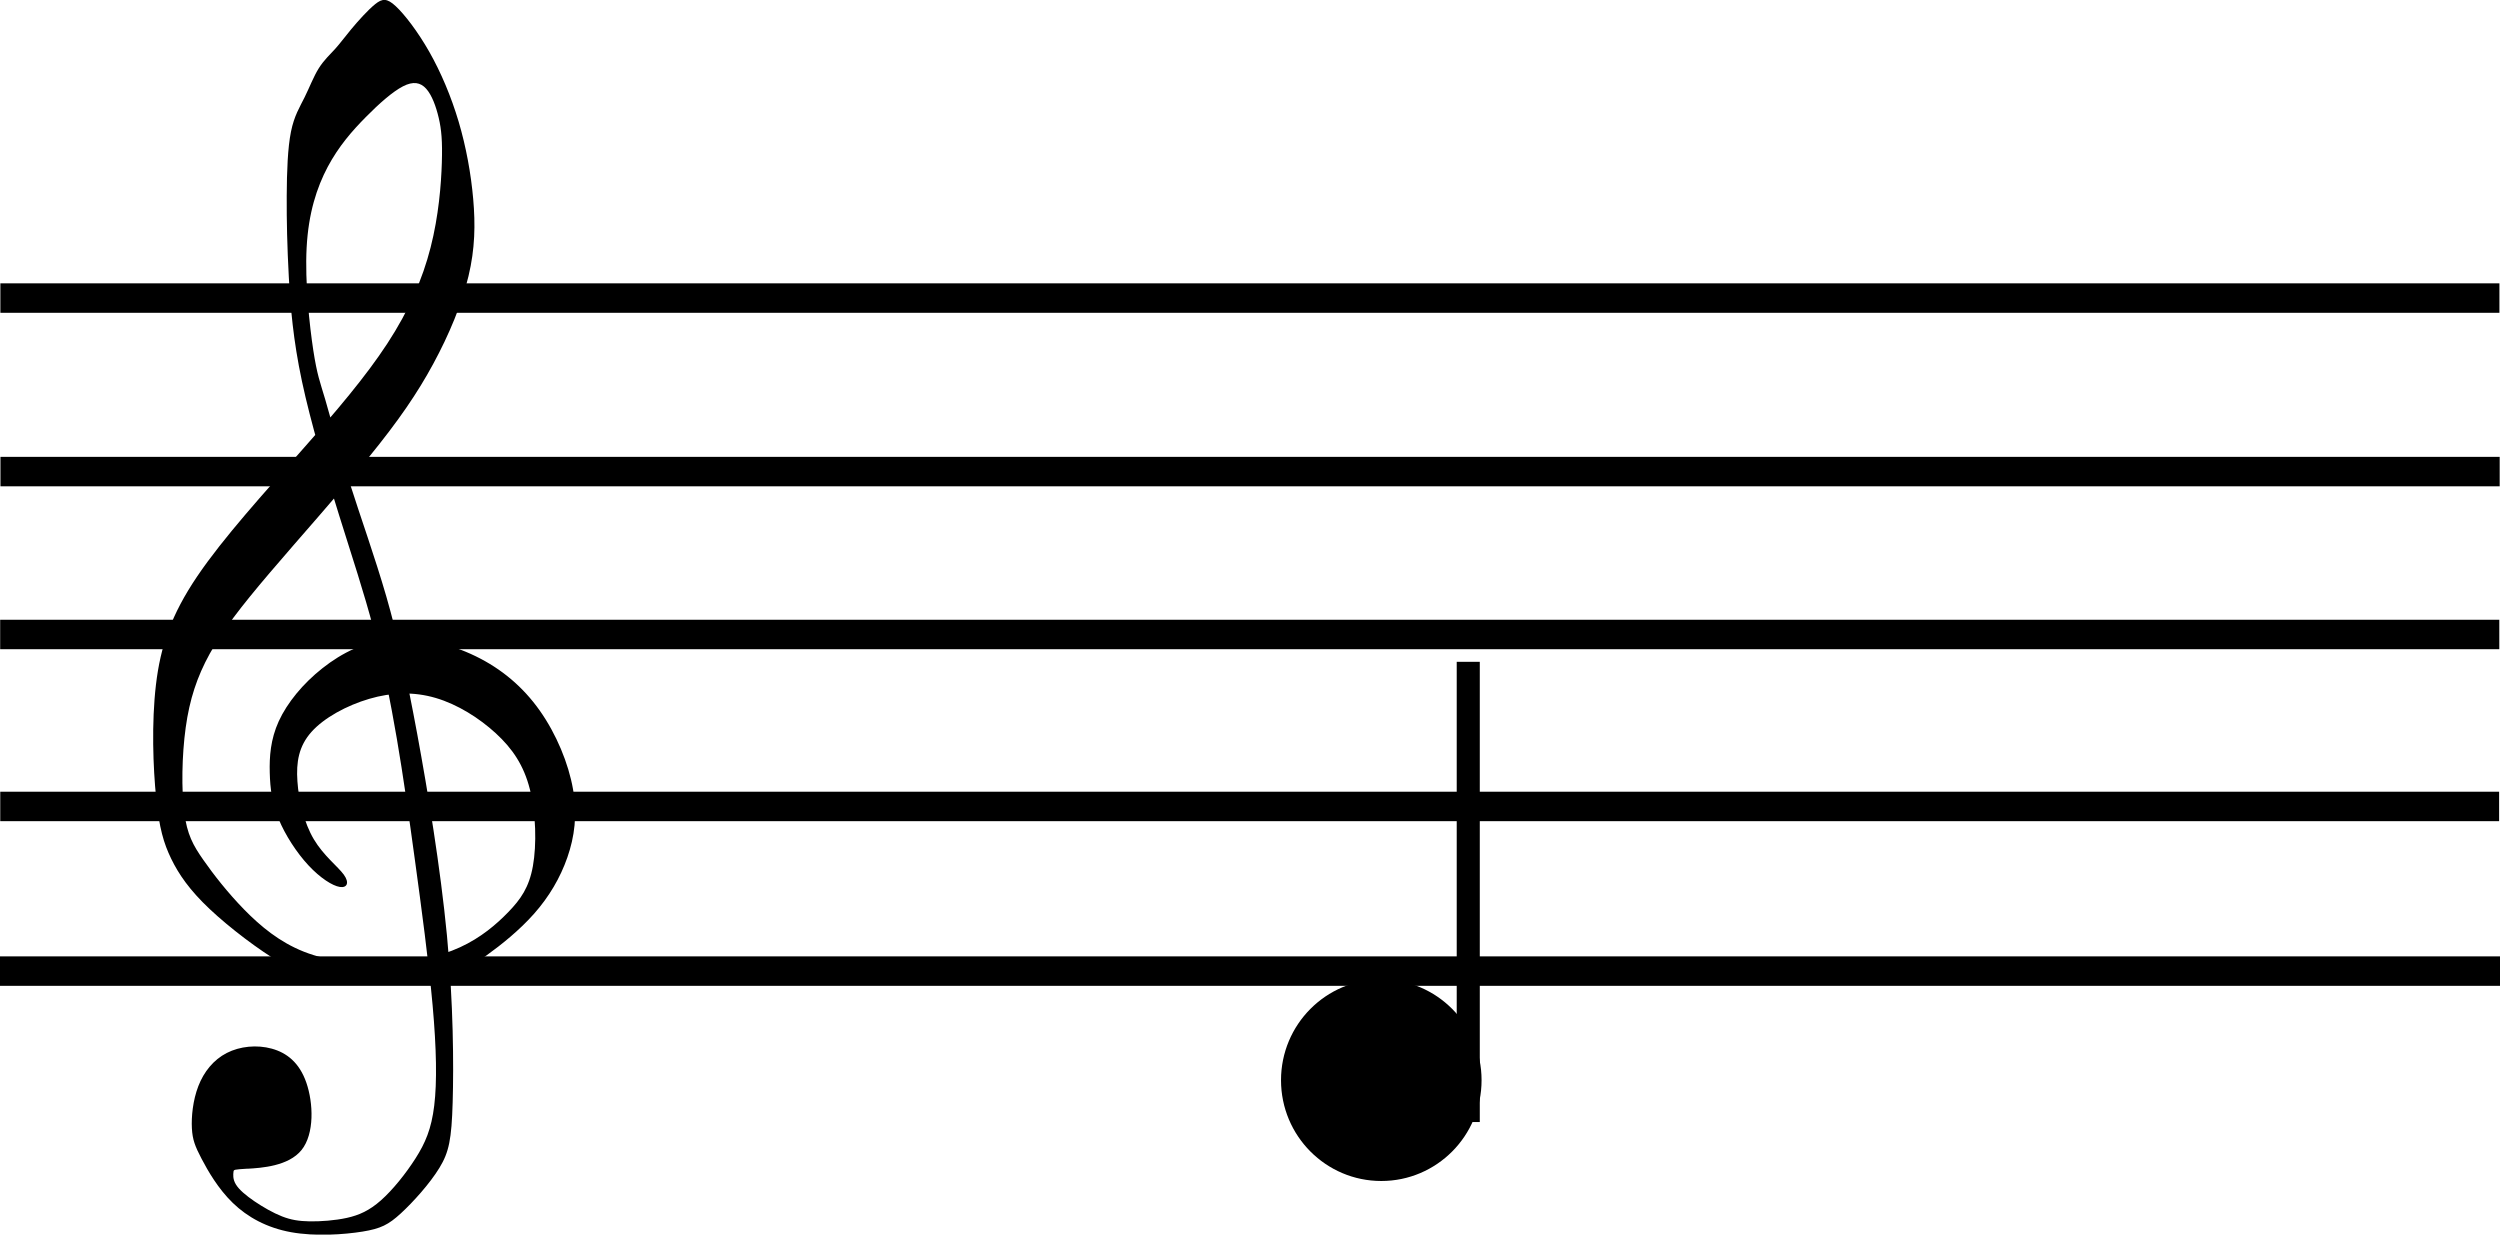 <?xml version="1.0" encoding="UTF-8" standalone="no"?>
<!-- Created with Inkscape (http://www.inkscape.org/) -->

<svg
   width="600.105"
   height="296.353"
   viewBox="0 0 147.102 72.644"
   version="1.1"
   id="svg1"
   xml:space="preserve"
   inkscape:version="1.3.2 (091e20e, 2023-11-25)"
   sodipodi:docname="Re_D.svg"
   inkscape:export-filename="Do_C.svg"
   inkscape:export-xdpi="96"
   inkscape:export-ydpi="96"
   xmlns:inkscape="http://www.inkscape.org/namespaces/inkscape"
   xmlns:sodipodi="http://sodipodi.sourceforge.net/DTD/sodipodi-0.dtd"
   xmlns="http://www.w3.org/2000/svg"
   xmlns:svg="http://www.w3.org/2000/svg"><sodipodi:namedview
     id="namedview1"
     pagecolor="#ffffff"
     bordercolor="#111111"
     borderopacity="1"
     inkscape:showpageshadow="0"
     inkscape:pageopacity="0"
     inkscape:pagecheckerboard="1"
     inkscape:deskcolor="#d1d1d1"
     inkscape:document-units="mm"
     inkscape:zoom="2.5124388"
     inkscape:cx="309.06225"
     inkscape:cy="180.70092"
     inkscape:window-width="1312"
     inkscape:window-height="449"
     inkscape:window-x="0"
     inkscape:window-y="38"
     inkscape:window-maximized="0"
     inkscape:current-layer="layer3"
     inkscape:export-bgcolor="#ffffff00" /><defs
     id="defs1"><inkscape:path-effect
       effect="bspline"
       id="path-effect6"
       is_visible="true"
       lpeversion="1.3"
       weight="33.333"
       steps="2"
       helper_size="0"
       apply_no_weight="true"
       apply_with_weight="true"
       only_selected="false"
       uniform="false" /><inkscape:path-effect
       effect="spiro"
       id="path-effect5"
       is_visible="true"
       lpeversion="1" /></defs><g
     inkscape:label="Sheet"
     inkscape:groupmode="layer"
     id="layer1"
     transform="translate(-11.236,35.884)"><path
       style="fill:#000000;stroke-width:0.245"
       d="M 25.179,8.483 25.628,6.45"
       id="path5"
       inkscape:path-effect="#path-effect5"
       inkscape:original-d="M 25.178721,8.4825417 C 25.328454,7.805179 25.478187,7.1278163 25.627919,6.4504536" /><path
       style="fill:#000000;stroke-width:0.245"
       d="m 25.283,8.393 c 0.203,-0.012 0.608,-0.037 0.802,-0.279 0.193,-0.241 0.175,-0.698 0.071,-0.999 -0.104,-0.301 -0.293,-0.445 -0.513,-0.506 -0.221,-0.061 -0.473,-0.037 -0.67,0.064 -0.197,0.101 -0.34,0.28 -0.422,0.492 -0.082,0.212 -0.105,0.456 -0.096,0.627 0.009,0.171 0.048,0.269 0.143,0.451 0.095,0.181 0.246,0.446 0.465,0.658 0.219,0.212 0.507,0.37 0.866,0.435 0.359,0.065 0.788,0.035 1.061,-0.009 0.272,-0.044 0.387,-0.103 0.569,-0.27 0.182,-0.167 0.431,-0.443 0.574,-0.677 0.143,-0.234 0.181,-0.425 0.197,-0.976 0.016,-0.551 0.011,-1.461 -0.085,-2.477 C 28.147,3.911 27.961,2.79 27.803,1.932 27.644,1.075 27.514,0.481 27.344,-0.11 27.173,-0.7 26.962,-1.287 26.798,-1.803 c -0.164,-0.516 -0.282,-0.962 -0.361,-1.232 -0.08,-0.27 -0.121,-0.364 -0.178,-0.733 -0.056,-0.369 -0.126,-1.012 -0.099,-1.525 0.027,-0.513 0.151,-0.894 0.313,-1.2 0.163,-0.306 0.364,-0.536 0.565,-0.739 0.2,-0.203 0.4,-0.379 0.553,-0.458 0.153,-0.079 0.26,-0.059 0.345,0.035 0.085,0.094 0.147,0.264 0.187,0.435 0.04,0.171 0.056,0.343 0.046,0.665 -0.01,0.321 -0.047,0.791 -0.167,1.259 -0.119,0.468 -0.321,0.934 -0.642,1.426 -0.321,0.492 -0.762,1.011 -1.291,1.609 -0.529,0.599 -1.147,1.278 -1.535,1.852 -0.388,0.574 -0.546,1.042 -0.613,1.61 -0.067,0.567 -0.043,1.234 0.003,1.681 0.045,0.447 0.112,0.676 0.224,0.906 0.112,0.23 0.271,0.463 0.571,0.746 0.3,0.283 0.742,0.616 1.051,0.796 0.31,0.18 0.487,0.207 0.883,0.223 0.396,0.017 1.01,0.023 1.401,-0.024 0.391,-0.047 0.56,-0.148 0.779,-0.306 0.22,-0.158 0.49,-0.374 0.709,-0.622 0.219,-0.248 0.386,-0.529 0.492,-0.834 0.106,-0.304 0.151,-0.633 0.084,-1.014 C 30.051,2.371 29.872,1.936 29.623,1.584 29.374,1.232 29.055,0.964 28.67,0.777 28.285,0.59 27.834,0.484 27.435,0.518 27.035,0.552 26.687,0.725 26.396,0.955 26.104,1.185 25.871,1.471 25.746,1.743 c -0.124,0.272 -0.14,0.53 -0.134,0.765 0.006,0.236 0.033,0.449 0.131,0.687 0.098,0.238 0.268,0.501 0.444,0.69 0.176,0.189 0.357,0.304 0.466,0.321 0.109,0.017 0.146,-0.063 0.059,-0.183 -0.087,-0.12 -0.299,-0.28 -0.445,-0.525 -0.146,-0.246 -0.225,-0.578 -0.244,-0.862 -0.02,-0.285 0.02,-0.522 0.208,-0.733 0.188,-0.211 0.525,-0.394 0.859,-0.492 0.333,-0.098 0.663,-0.109 0.988,-0.013 0.326,0.096 0.647,0.299 0.893,0.525 0.246,0.226 0.416,0.475 0.506,0.832 0.091,0.357 0.102,0.822 0.045,1.141 -0.057,0.32 -0.184,0.495 -0.363,0.681 C 28.98,4.762 28.749,4.96 28.44,5.102 28.131,5.244 27.744,5.329 27.331,5.346 26.918,5.362 26.479,5.31 26.119,5.168 25.758,5.025 25.478,4.793 25.232,4.542 24.986,4.29 24.775,4.019 24.625,3.804 24.474,3.588 24.383,3.427 24.341,3.094 c -0.042,-0.333 -0.036,-0.837 0.022,-1.256 0.058,-0.419 0.168,-0.754 0.357,-1.097 0.19,-0.343 0.459,-0.694 0.893,-1.204 0.434,-0.51 1.033,-1.179 1.473,-1.719 0.44,-0.54 0.721,-0.951 0.956,-1.386 0.236,-0.435 0.426,-0.893 0.523,-1.302 0.098,-0.409 0.103,-0.769 0.07,-1.146 -0.033,-0.377 -0.105,-0.772 -0.216,-1.148 -0.112,-0.377 -0.264,-0.735 -0.437,-1.04 -0.173,-0.304 -0.367,-0.555 -0.498,-0.677 -0.131,-0.122 -0.199,-0.116 -0.306,-0.03 -0.107,0.086 -0.254,0.25 -0.357,0.374 -0.103,0.124 -0.162,0.207 -0.237,0.29 -0.075,0.083 -0.167,0.166 -0.244,0.289 -0.077,0.123 -0.138,0.285 -0.21,0.43 -0.072,0.146 -0.155,0.274 -0.203,0.513 -0.048,0.238 -0.061,0.585 -0.063,0.954 -0.002,0.369 0.007,0.76 0.031,1.201 0.024,0.442 0.064,0.935 0.195,1.551 0.131,0.616 0.353,1.355 0.551,1.987 0.198,0.632 0.372,1.157 0.513,1.692 0.142,0.535 0.252,1.08 0.347,1.637 0.095,0.557 0.176,1.127 0.27,1.815 0.094,0.689 0.203,1.497 0.261,2.145 0.058,0.649 0.066,1.138 0.024,1.487 -0.042,0.349 -0.134,0.559 -0.278,0.785 -0.144,0.226 -0.339,0.469 -0.513,0.623 -0.174,0.154 -0.326,0.221 -0.506,0.261 -0.181,0.04 -0.39,0.054 -0.553,0.052 -0.163,-0.003 -0.279,-0.022 -0.412,-0.074 -0.133,-0.052 -0.282,-0.138 -0.409,-0.224 -0.126,-0.086 -0.23,-0.173 -0.277,-0.252 -0.048,-0.079 -0.039,-0.149 -0.035,-0.185 0.004,-0.035 0.004,-0.035 0.207,-0.048 z"
       id="path6"
       inkscape:path-effect="#path-effect6"
       inkscape:original-d="m 25.079791,8.4050008 c 0.405526,-0.024956 0.811052,-0.04991 1.216578,-0.074867 -0.01872,-0.4572293 -0.03743,-0.9144391 -0.05615,-1.3716587 -0.188952,-0.1443868 -0.377897,-0.2887687 -0.566845,-0.4331555 -0.252234,0.023165 -0.504457,0.046346 -0.756685,0.06952 -0.142606,0.1791482 -0.285205,0.358289 -0.427808,0.5374323 -0.02228,0.2442121 -0.04456,0.4884144 -0.06685,0.7326215 0.03922,0.098041 0.07843,0.1960791 0.117647,0.2941174 0.150627,0.264712 0.301248,0.5294117 0.451872,0.7941188 0.287885,0.1586483 0.575758,0.3172892 0.863637,0.475935 0.429599,-0.029413 0.85918,-0.058823 1.288771,-0.088236 0.114975,-0.058823 0.229946,-0.117646 0.34492,-0.1764689 0.249106,-0.2759903 0.498202,-0.5519683 0.747304,-0.8279537 0.03757,-0.1912476 0.07515,-0.3824879 0.11272,-0.573733 -0.0051,-0.9103028 -0.01021,-1.8205723 -0.01532,-2.730859 C 28.147195,3.9107211 27.960811,2.7896698 27.774423,1.6685989 27.644423,1.0745694 27.514428,0.48056194 27.38443,-0.11345532 27.173179,-0.70026341 26.961936,-1.287047 26.75069,-1.8738428 c -0.117362,-0.4459756 -0.234719,-0.8919316 -0.352078,-1.3378975 -0.04187,-0.094084 -0.08375,-0.1881663 -0.125619,-0.2822483 -0.07022,-0.6434691 -0.140437,-1.2869136 -0.210656,-1.9303704 0.123842,-0.3817402 0.24768,-0.7634658 0.37152,-1.1452011 0.201723,-0.2298085 0.403437,-0.459612 0.605156,-0.689418 0.199169,-0.1761871 0.39833,-0.3523692 0.597495,-0.5285538 0.107245,0.019144 0.214486,0.038301 0.321729,0.057453 0.06256,0.169804 0.125116,0.339603 0.187675,0.5094021 0.0166,0.1723582 0.03319,0.344709 0.04979,0.5170647 -0.03703,0.4698338 -0.07405,0.9396504 -0.111073,1.4094768 -0.201723,0.4660049 -0.403437,0.9319902 -0.605156,1.3979853 -0.44047,0.5183516 -0.880923,1.0366812 -1.321384,1.5550206 -0.617936,0.6792183 -1.235846,1.35840959 -1.853769,2.03761317 -0.158314,0.46855912 -0.316621,0.93709862 -0.474932,1.40564793 0.02426,0.6664497 0.04852,1.3328748 0.07277,1.9993122 0.06639,0.2285338 0.132777,0.4570578 0.199165,0.6855867 0.158314,0.2323651 0.316622,0.4647204 0.474932,0.6970782 0.441747,0.3332273 0.883477,0.6664374 1.325215,0.9996573 0.177465,0.026812 0.354923,0.053621 0.532384,0.080431 0.614105,0.00637 1.228185,0.012771 1.842278,0.019144 C 28.44466,5.482479 28.613181,5.3816217 28.781705,5.280762 29.052371,5.0649969 29.323026,4.8492391 29.593686,4.6334763 29.760937,4.3525958 29.928182,4.0717275 30.095429,3.7908543 30.140119,3.4627355 30.184799,3.1346314 30.229483,2.8065174 30.050744,2.3711557 29.87201,1.9358087 29.693272,1.5004544 29.374091,1.2323425 29.054922,0.96424045 28.735747,0.69613345 28.285063,0.5901653 27.834397,0.48420206 27.383722,0.37823392 27.035175,0.55186921 26.686643,0.72549714 26.338104,0.89912752 26.104464,1.185114 25.870832,1.4710908 25.637196,1.7570699 c -0.01532,0.2579 -0.03064,0.5157876 -0.04596,0.7736802 0.02681,0.2132134 0.05362,0.4264195 0.08043,0.6396279 0.169804,0.263006 0.339602,0.5259996 0.509403,0.7890006 0.181295,0.1149055 0.362583,0.229806 0.543874,0.344709 0.03703,-0.080433 0.07405,-0.1608642 0.111073,-0.2412975 C 26.624081,3.9032006 26.412153,3.7436159 26.200221,3.5840288 26.121064,3.2520811 26.04191,2.9201457 25.962755,2.5882028 c 0.03958,-0.2374711 0.07916,-0.4749324 0.118733,-0.7123986 0.337055,-0.1838497 0.674097,-0.3676896 1.011146,-0.5515344 0.329395,-0.011496 0.658777,-0.022968 0.988166,-0.034472 0.321735,0.2030014 0.643457,0.4059906 0.965185,0.6089871 0.169805,0.2489627 0.339602,0.497913 0.509403,0.7468683 0.01149,0.4647303 0.02298,0.9294384 0.03447,1.3941564 -0.126395,0.1749124 -0.252786,0.3498175 -0.37918,0.5247249 -0.231087,0.197893 -0.462165,0.3957762 -0.693248,0.5936643 -0.386848,0.085542 -0.77368,0.1710786 -1.16052,0.2566179 C 26.917716,5.3624697 26.47854,5.3101282 26.039356,5.2577814 25.758476,5.0254188 25.477608,4.7930634 25.196734,4.5607032 24.986074,4.2900396 24.775423,4.0193832 24.564767,3.748722 24.474117,3.5878554 24.383476,3.4269936 24.29283,3.2661294 c 0.0064,-0.5043059 0.01277,-1.0085922 0.01915,-1.5128883 0.109798,-0.3345019 0.219592,-0.6689916 0.329388,-1.00348615 0.269389,-0.35109945 0.538768,-0.70218419 0.808151,-1.05327873 0.598785,-0.66900387 1.197545,-1.33798082 1.796317,-2.00697242 0.28088,-0.4111039 0.561748,-0.8221931 0.842622,-1.2332922 0.190232,-0.4583422 0.380457,-0.9166698 0.570685,-1.3750047 0.0051,-0.3600367 0.01021,-0.7200588 0.01532,-1.0800882 -0.0715,-0.3945088 -0.142991,-0.7890006 -0.214486,-1.1835021 -0.15193,-0.3587596 -0.303854,-0.7175046 -0.455782,-1.0762569 -0.194062,-0.2502372 -0.388117,-0.5004672 -0.582175,-0.7506996 -0.06767,0.00637 -0.13533,0.012771 -0.202995,0.019144 -0.146824,0.164698 -0.293641,0.3293886 -0.440462,0.4940841 -0.05873,0.082988 -0.117456,0.1659702 -0.176184,0.2489553 -0.09192,0.082988 -0.183845,0.1659727 -0.275768,0.2489577 -0.06128,0.1621438 -0.122563,0.3242827 -0.183844,0.4864215 -0.08299,0.1289512 -0.165971,0.2578951 -0.248957,0.3868413 -0.01277,0.3472682 -0.02553,0.694524 -0.0383,1.0417872 0.0089,0.3906776 0.01788,0.7813404 0.02681,1.1720106 0.03958,0.4928169 0.07916,0.9856116 0.118733,1.4784186 0.22215,0.7392253 0.444291,1.4784186 0.666437,2.2176267 0.173635,0.52473475 0.347263,1.04944742 0.520894,1.57417234 0.109798,0.54516112 0.219592,1.09030266 0.329388,1.63545146 0.08043,0.5694213 0.160865,1.1388181 0.241297,1.7082246 0.108521,0.8081695 0.217039,1.6163022 0.325558,2.4244545 0.0077,0.4889855 0.01532,0.9779514 0.02298,1.4669271 -0.09192,0.2093845 -0.183845,0.4187593 -0.275767,0.6281364 -0.195339,0.2425796 -0.390671,0.4851468 -0.586006,0.727719 -0.15193,0.06639 -0.303854,0.1327776 -0.455782,0.1991652 -0.209383,0.014046 -0.418757,0.028089 -0.628136,0.042132 -0.116177,-0.019144 -0.232354,-0.0383 -0.348534,-0.057452 C 25.664005,9.0482983 25.514634,8.9627615 25.36526,8.8772221 25.261846,8.7904057 25.158435,8.7035918 25.055022,8.6167753 c 0.0083,-0.070596 0.01651,-0.1411903 0.02477,-0.2117867 z"
       transform="matrix(3.96,0,0,3.96,-74.315,-0.351)" /><rect
       style="fill:#000000;stroke-width:0.246"
       id="rect6"
       width="147.046"
       height="1.733"
       x="11.258"
       y="-19.212" /><rect
       style="fill:#000000;stroke-width:0.246"
       id="rect6-4"
       width="147.056"
       height="1.733"
       x="11.263"
       y="-9.002" /><rect
       style="fill:#000000;stroke-width:0.246"
       id="rect6-6"
       width="147.051"
       height="1.733"
       x="11.246"
       y="0.583" /><rect
       style="fill:#000000;stroke-width:0.246"
       id="rect6-1"
       width="147.035"
       height="1.733"
       x="11.251"
       y="10.701" /><rect
       style="fill:#000000;stroke-width:0.246"
       id="rect6-8"
       width="147.102"
       height="1.733"
       x="11.236"
       y="20.39" /><rect
       style="display:none;fill:#000000;stroke-width:0.104"
       id="Additional_line"
       width="26.218"
       height="1.733"
       x="78.759"
       y="29.566" /></g><g
     inkscape:groupmode="layer"
     id="layer3"
     inkscape:label="CrotchetUp"
     style="display:inline"
     transform="matrix(0.852,0,0,0.913,35.173,6.826)"><ellipse
       style="fill:#000000;stroke-width:0.279"
       id="path3"
       cx="54.112"
       cy="62.14"
       rx="6.925"
       ry="6.496" /><rect
       style="fill:#000000;stroke-width:0.292"
       id="rect3"
       width="1.593"
       height="29.66"
       x="59.321"
       y="35.176" /></g></svg>
